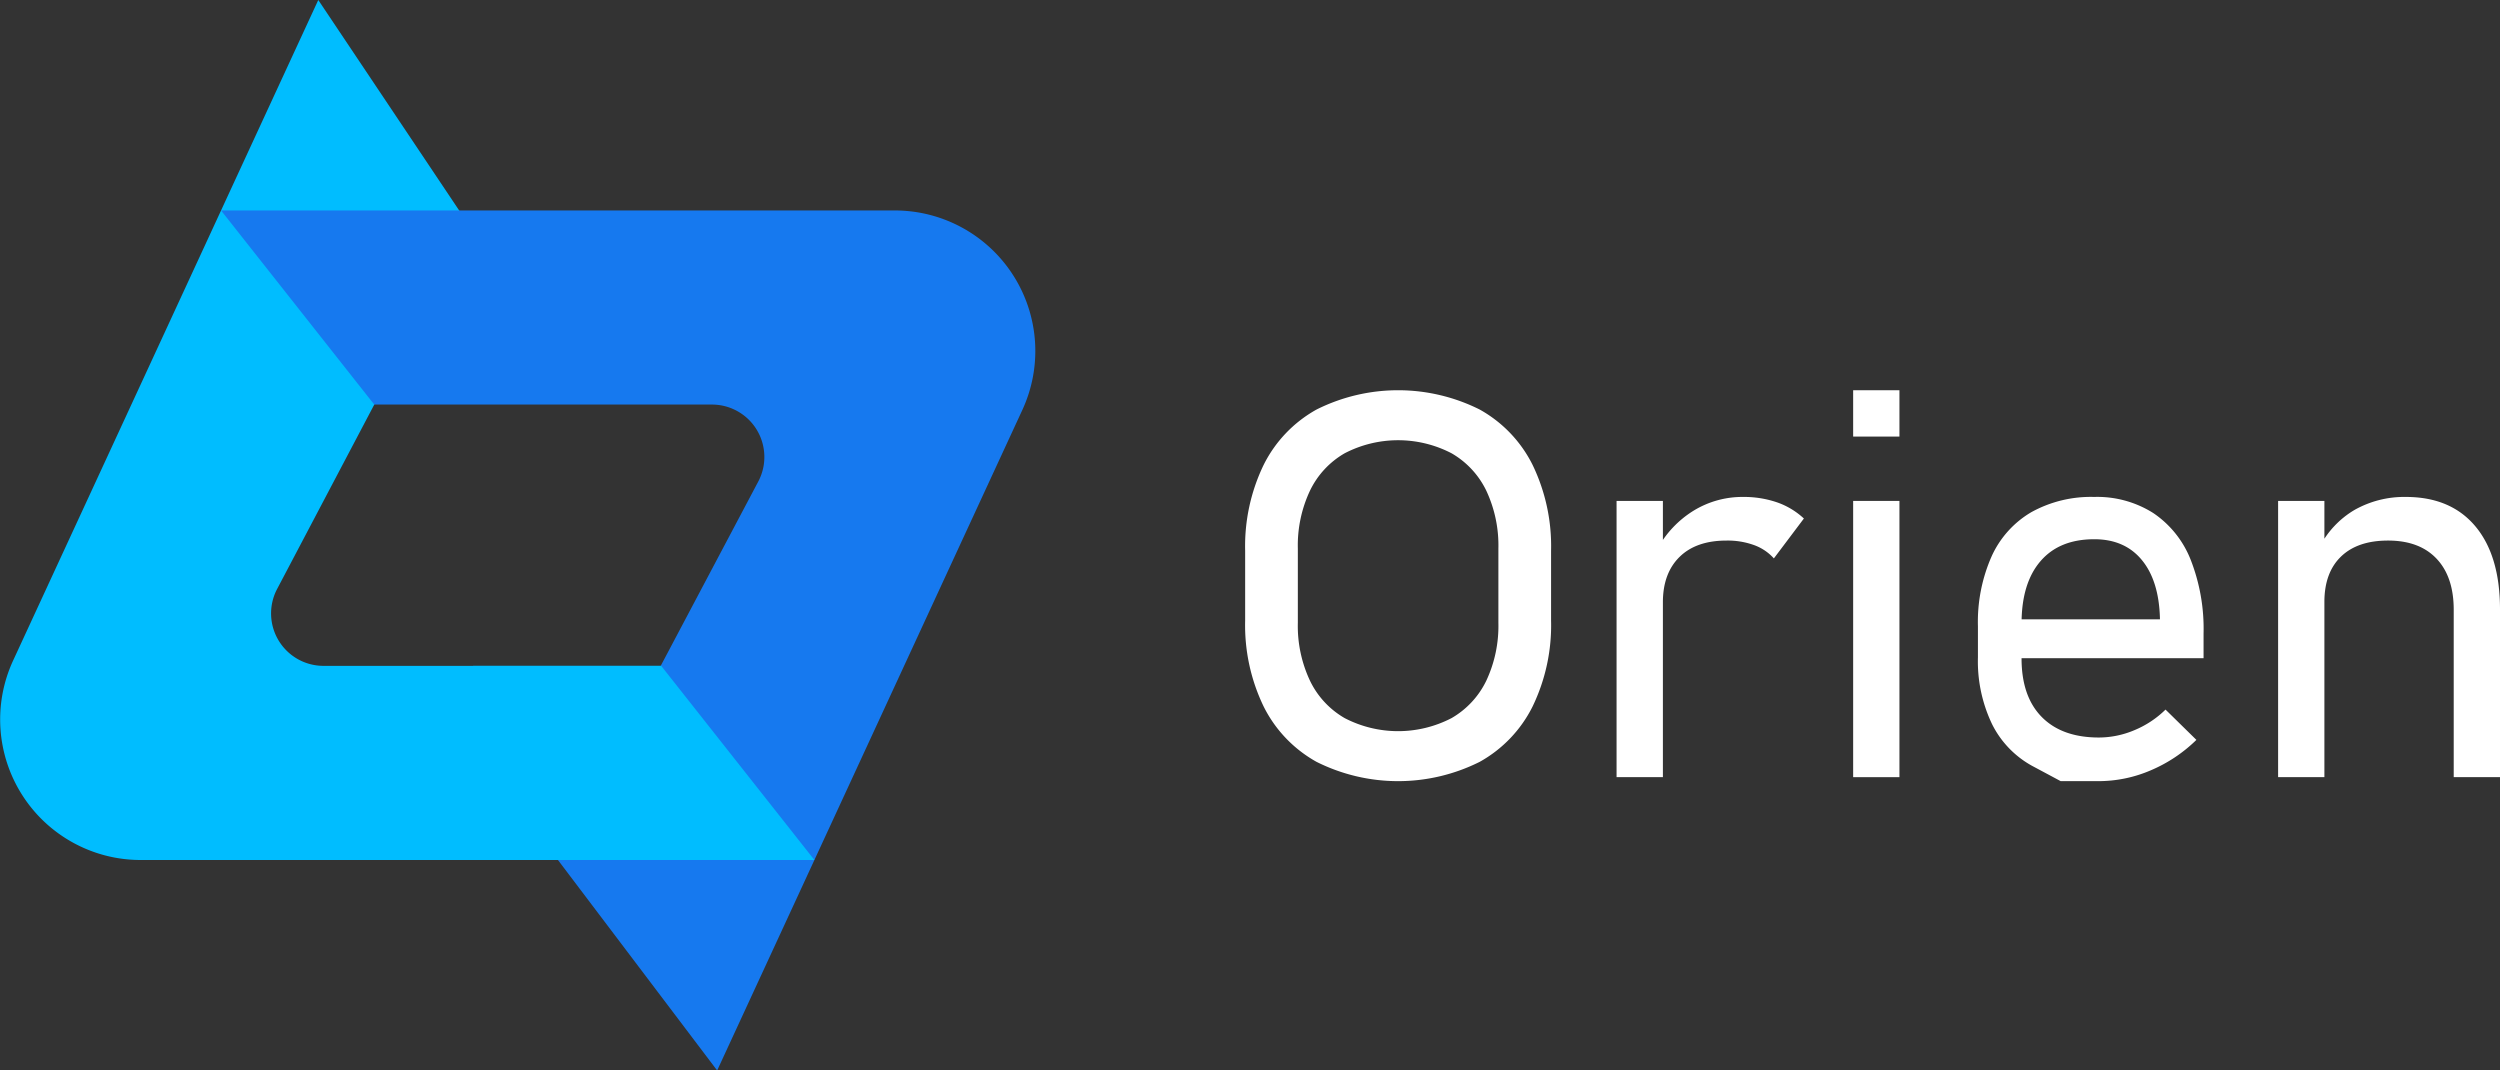 <svg xmlns="http://www.w3.org/2000/svg" width="527.176" height="225.73" viewBox="0 0 527.176 225.73">
  <rect x="0" y="0" width="527.176" height="225.73" fill="#333333" stroke="none"/>
  <g id="Group_4" data-name="Group 4" transform="translate(-533.694 -763.72)">
    <g id="_Group_" data-name="&lt;Group&gt;">
      <g id="_Group_2" data-name="&lt;Group&gt;">
        <path id="_Path_" data-name="&lt;Path&gt;" d="M705.43,945.07H563.36a29.634,29.634,0,0,1-26.9-42.06l64.35-139.29,31.76,47.44-40.44,76.76a11.06,11.06,0,0,0,9.78,16.21h71.21Z" fill="#00bdff"/>
      </g>
      <g id="_Group_3" data-name="&lt;Group&gt;">
        <path id="_Path_2" data-name="&lt;Path&gt;" d="M580.31,808.1H722.38a29.632,29.632,0,0,1,26.9,42.06L684.92,989.45l-33.57-44.38,42.25-79.83a11.056,11.056,0,0,0-9.78-16.21H612.61Z" fill="#1679ef"/>
      </g>
      <g id="_Group_4" data-name="&lt;Group&gt;">
        <path id="_Path_3" data-name="&lt;Path&gt;" d="M633.46,904.13h39.66l32.31,40.94H626.58Z" fill="#00bdff"/>
      </g>
    </g>
    <g id="_Group_5" data-name="&lt;Group&gt;">
      <path id="_Compound_Path_" data-name="&lt;Compound Path&gt;" d="M811.31,924.37a27.241,27.241,0,0,1-11.17-11.71,39.359,39.359,0,0,1-3.88-18.06V879.85a39.389,39.389,0,0,1,3.88-18.06,27.241,27.241,0,0,1,11.17-11.71,38.4,38.4,0,0,1,34.41,0,27.242,27.242,0,0,1,11.17,11.71,39.39,39.39,0,0,1,3.88,18.06V894.6a39.36,39.36,0,0,1-3.88,18.06,27.241,27.241,0,0,1-11.17,11.71,38.4,38.4,0,0,1-34.41,0Zm28.47-9.22a18.253,18.253,0,0,0,7.33-7.89,27.214,27.214,0,0,0,2.55-12.21V879.41a27.228,27.228,0,0,0-2.55-12.22,18.253,18.253,0,0,0-7.33-7.89,24.448,24.448,0,0,0-22.53,0,18.173,18.173,0,0,0-7.32,7.89,27.094,27.094,0,0,0-2.56,12.22v15.64a27.08,27.08,0,0,0,2.56,12.21,18.173,18.173,0,0,0,7.32,7.89,24.448,24.448,0,0,0,22.53,0Z" fill="#fff" fill-rule="evenodd"/>
      <path id="_Compound_Path_2" data-name="&lt;Compound Path&gt;" d="M874.58,869.35h9.77V927.6h-9.77Zm29.01,9.32a16.345,16.345,0,0,0-5.83-.96q-6.405,0-9.91,3.46t-3.5,9.56l-1.18-11.22a21.618,21.618,0,0,1,7.66-8.11,19.677,19.677,0,0,1,10.41-2.89,21.6,21.6,0,0,1,7.21,1.15,16.028,16.028,0,0,1,5.63,3.4l-6.33,8.41A10.315,10.315,0,0,0,903.59,878.67Z" fill="#fff"/>
      <path id="_Compound_Path_3" data-name="&lt;Compound Path&gt;" d="M924.47,846.01h9.76v9.77h-9.76Zm0,23.34h9.76V927.6h-9.76Z" fill="#fff"/>
      <path id="_Compound_Path_4" data-name="&lt;Compound Path&gt;" d="M968.23,928.44q-1.9-1.02-5.72-3.06a20.394,20.394,0,0,1-8.73-8.92,30.656,30.656,0,0,1-3-14.11v-6.57a34.217,34.217,0,0,1,2.89-14.75,20.659,20.659,0,0,1,8.39-9.32,25.938,25.938,0,0,1,13.24-3.2,22.105,22.105,0,0,1,12.46,3.4,21.249,21.249,0,0,1,7.88,9.84,39.881,39.881,0,0,1,2.72,15.55v5.22H957.68v-8.2h31.48v-.28q-.225-7.9-3.84-12.26t-10.02-4.35q-7.35,0-11.33,4.63t-3.99,13.11v7.4q0,8.025,4.27,12.35t12.06,4.32a19.27,19.27,0,0,0,7.47-1.55,20.562,20.562,0,0,0,6.56-4.34l6.51,6.39a31.054,31.054,0,0,1-9.65,6.43,27.873,27.873,0,0,1-10.89,2.27Z" fill="#fff"/>
      <path id="_Compound_Path_5" data-name="&lt;Compound Path&gt;" d="M1014.08,869.35h9.76V927.6h-9.76Zm37.03,22.95q0-6.945-3.62-10.77t-10.24-3.82q-6.405,0-9.9,3.37t-3.51,9.54l-1.18-11.22a19.345,19.345,0,0,1,7.6-8.19,21.348,21.348,0,0,1,10.75-2.7q9.48,0,14.67,6.2t5.19,17.54V927.6h-9.76Z" fill="#fff"/>
    </g>
  </g>
</svg>
